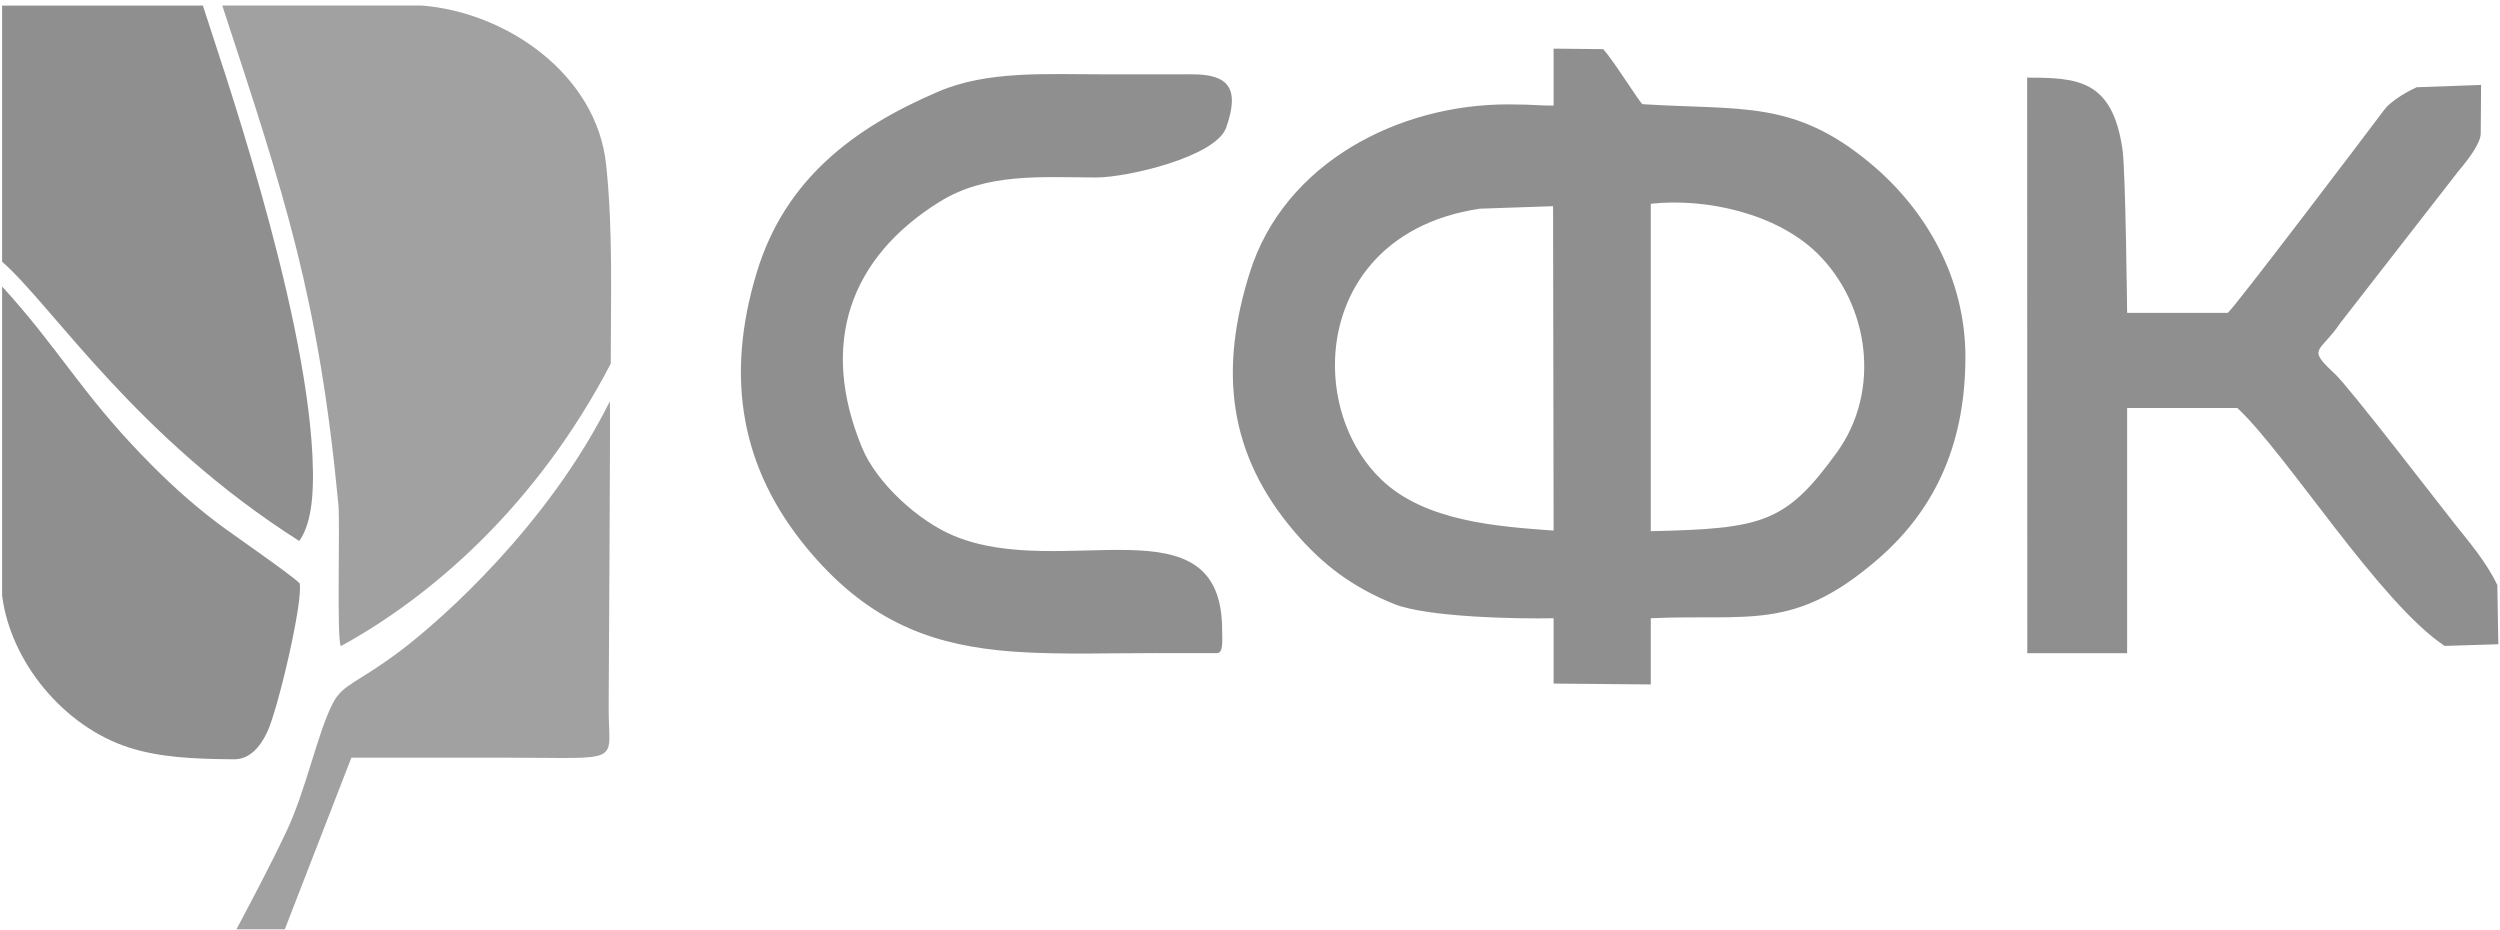 <svg width="438" height="163" viewBox="0 0 438 163" fill="none" xmlns="http://www.w3.org/2000/svg">
<path fill-rule="evenodd" clip-rule="evenodd" d="M0.37 104.349V50.202C10.068 60.778 14.198 68.733 25 79.875C29.022 84.022 33.013 87.787 38.131 91.658C40.763 93.648 51.143 100.765 52.494 102.204C53.163 105.221 48.683 124.418 46.764 128.376C45.493 130.999 43.651 133.043 41.021 133.027C33.883 132.985 27.88 132.691 22.452 130.922C11.22 127.26 1.866 116.047 0.37 104.349Z" fill="#8F8F8F"/>
<path fill-rule="evenodd" clip-rule="evenodd" d="M70.51 113.747C62.747 119.671 60.116 119.726 58.326 123.187C55.587 128.48 53.661 138.312 50.202 145.621C47.148 152.072 43.688 158.547 41.423 162.817H49.896L61.563 132.742L88.683 132.746C109.561 132.746 106.611 134.051 106.637 124.025C106.651 118.926 106.967 70.87 106.85 70.295C96.038 92.071 77.375 108.505 70.51 113.747Z" fill="#A1A1A1"/>
<path fill-rule="evenodd" clip-rule="evenodd" d="M59.287 88.405C59.599 91.682 58.958 112.505 59.729 113.194C75.653 104.479 94.067 88.539 107.004 63.71C107.004 52.11 107.414 40.408 106.198 28.869C104.529 13.017 88.775 2.151 73.9 0.97L38.942 0.974V0.974C49.949 34.472 55.849 52.212 59.287 88.405Z" fill="#A1A1A1"/>
<path fill-rule="evenodd" clip-rule="evenodd" d="M52.433 94.782C54.297 92.102 55.131 87.732 54.739 79.797C53.401 52.734 38.356 9.906 35.542 0.975L0.37 0.979V45.843C9.304 53.708 23.747 76.566 52.433 94.782Z" fill="#8F8F8F"/>
<path fill-rule="evenodd" clip-rule="evenodd" d="M259.293 36.56L272.098 36.125L272.192 92.957C262.272 92.237 249.635 91.362 241.99 84.002C236.514 78.731 233.603 70.783 233.903 62.867C234.354 50.951 242.082 39.104 259.293 36.56ZM214.836 22.339C217.274 15.368 215.203 12.982 208.692 13.017C203.425 13.045 198.155 13.019 192.889 13.019C183.18 13.019 173.002 12.373 164.434 16.032C149.605 22.369 137.558 31.391 132.601 47.675C126.93 66.302 129.911 82.162 141.342 96.001C151.597 108.414 162.29 112.569 174.68 113.904C182.997 114.798 192.078 114.423 202.306 114.423L213.167 114.435C214.385 114.435 214.12 112.25 214.12 110.386C214.104 87.069 186.275 101.81 167.167 93.894C160.936 91.312 153.607 84.68 151.017 78.405C143.562 60.344 148.752 45.219 164.625 35.347C172.762 30.285 182.219 31.049 191.982 31.096C197.427 31.122 213.037 27.485 214.836 22.339ZM437.708 112.87L437.532 102.511C435.622 98.448 432.302 94.6 430.131 91.868C427.435 88.47 411.558 67.802 409.096 65.527C404.021 60.831 406.424 61.93 410.05 56.556L430.78 29.904C432.817 27.505 434.612 24.927 434.625 23.398L434.687 14.882L423.4 15.286C421.037 16.371 418.7 17.92 417.713 19.242C414.631 23.368 391.292 54.157 390.299 54.817H372.673C372.675 54.716 372.404 30.009 371.869 26.241C370.121 13.965 364.015 13.606 355.158 13.599L355.183 114.435H372.673V71.48H391.985C400.67 79.588 416.919 105.628 428.307 113.165L437.708 112.87ZM289.216 93.066V35.702C298.911 34.635 311.302 37.407 318.419 44.413C327.479 53.33 329.619 68.456 321.844 79.231C312.86 91.673 308.798 92.622 289.216 93.066ZM218.971 47.727C213.581 64.843 215.121 79.502 226.797 93.172C231.796 99.028 237.008 102.891 244.23 105.815C249.948 108.129 265.664 108.453 272.192 108.316V119.763L289.216 119.916V108.316C306.475 107.522 314.263 110.726 329.028 97.947C339.656 88.749 344.299 76.9 344.34 62.683C344.381 48.818 337.504 36.816 327.763 28.675C314.317 17.434 305.164 19.356 287.751 18.251C287.12 17.723 282.674 10.583 280.887 8.609L272.192 8.521V18.489C269.909 18.544 269.178 18.302 264.281 18.289C245.099 18.238 225.027 28.496 218.971 47.727Z" fill="#8F8F8F"/>
</svg>
